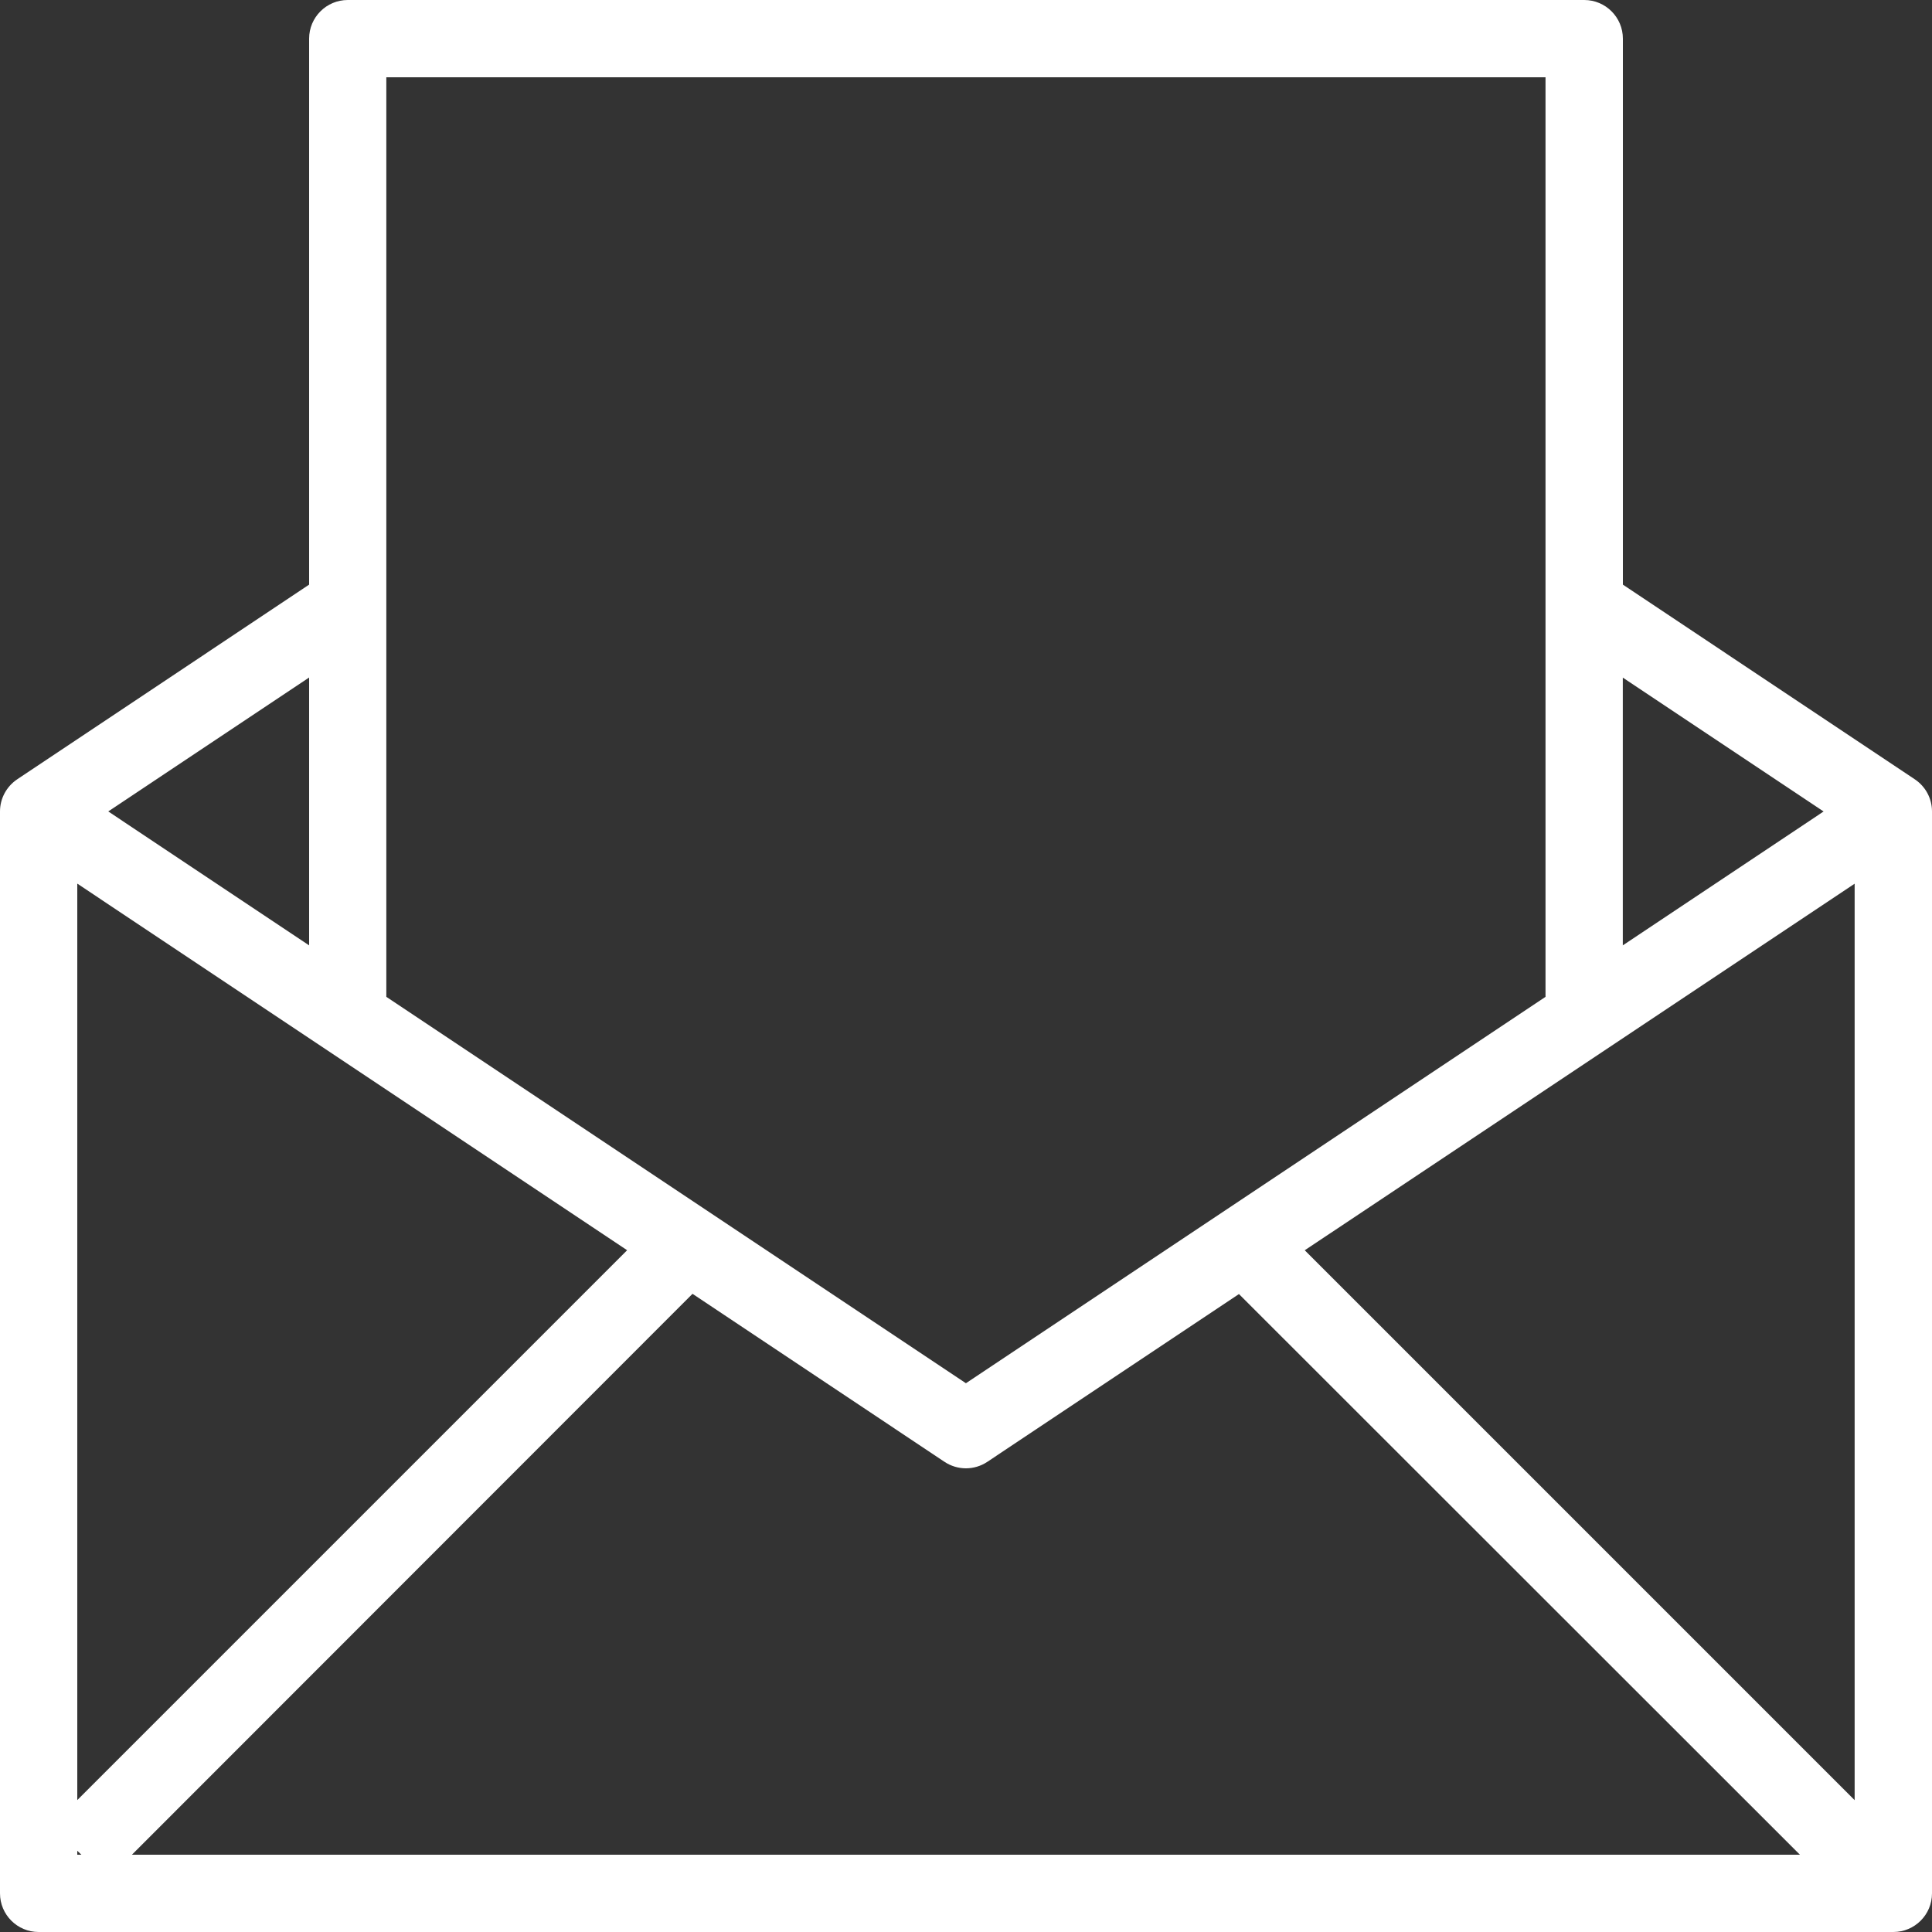 <svg width="25" height="25" viewBox="0 0 25 25" fill="none" xmlns="http://www.w3.org/2000/svg">
<rect x="0" y="0" width="25" height="25" fill="#333333" stroke="none"/>
<path d="M24.777 10.084L21 7.565V0.5C21 0.224 20.776 0 20.5 0H4.5C4.224 0 4 0.224 4 0.5V7.565L0.223 10.084C0.084 10.177 0 10.333 0 10.5V24.5C0 24.776 0.224 25 0.5 25H24.5C24.776 25 25 24.776 25 24.5V10.5C25 10.333 24.917 10.177 24.777 10.084ZM8.115 16.178L1 23.293V11.434L8.115 16.178ZM12.222 18.916C12.306 18.972 12.403 19 12.499 19C12.595 19 12.692 18.972 12.776 18.916L16.032 16.745L23.291 24H1.707L8.961 16.742L12.222 18.916ZM16.884 16.178L23.999 11.435V23.294L16.884 16.179V16.178ZM23.598 10.5L20.999 12.233V8.768L23.598 10.501V10.5ZM19.999 1V12.899L12.499 17.899L4.999 12.899V1H19.999ZM4 12.233L1.401 10.5L4 8.767V12.233ZM1 23.949L1.053 24H1V23.949Z" fill="white"/>
</svg>
